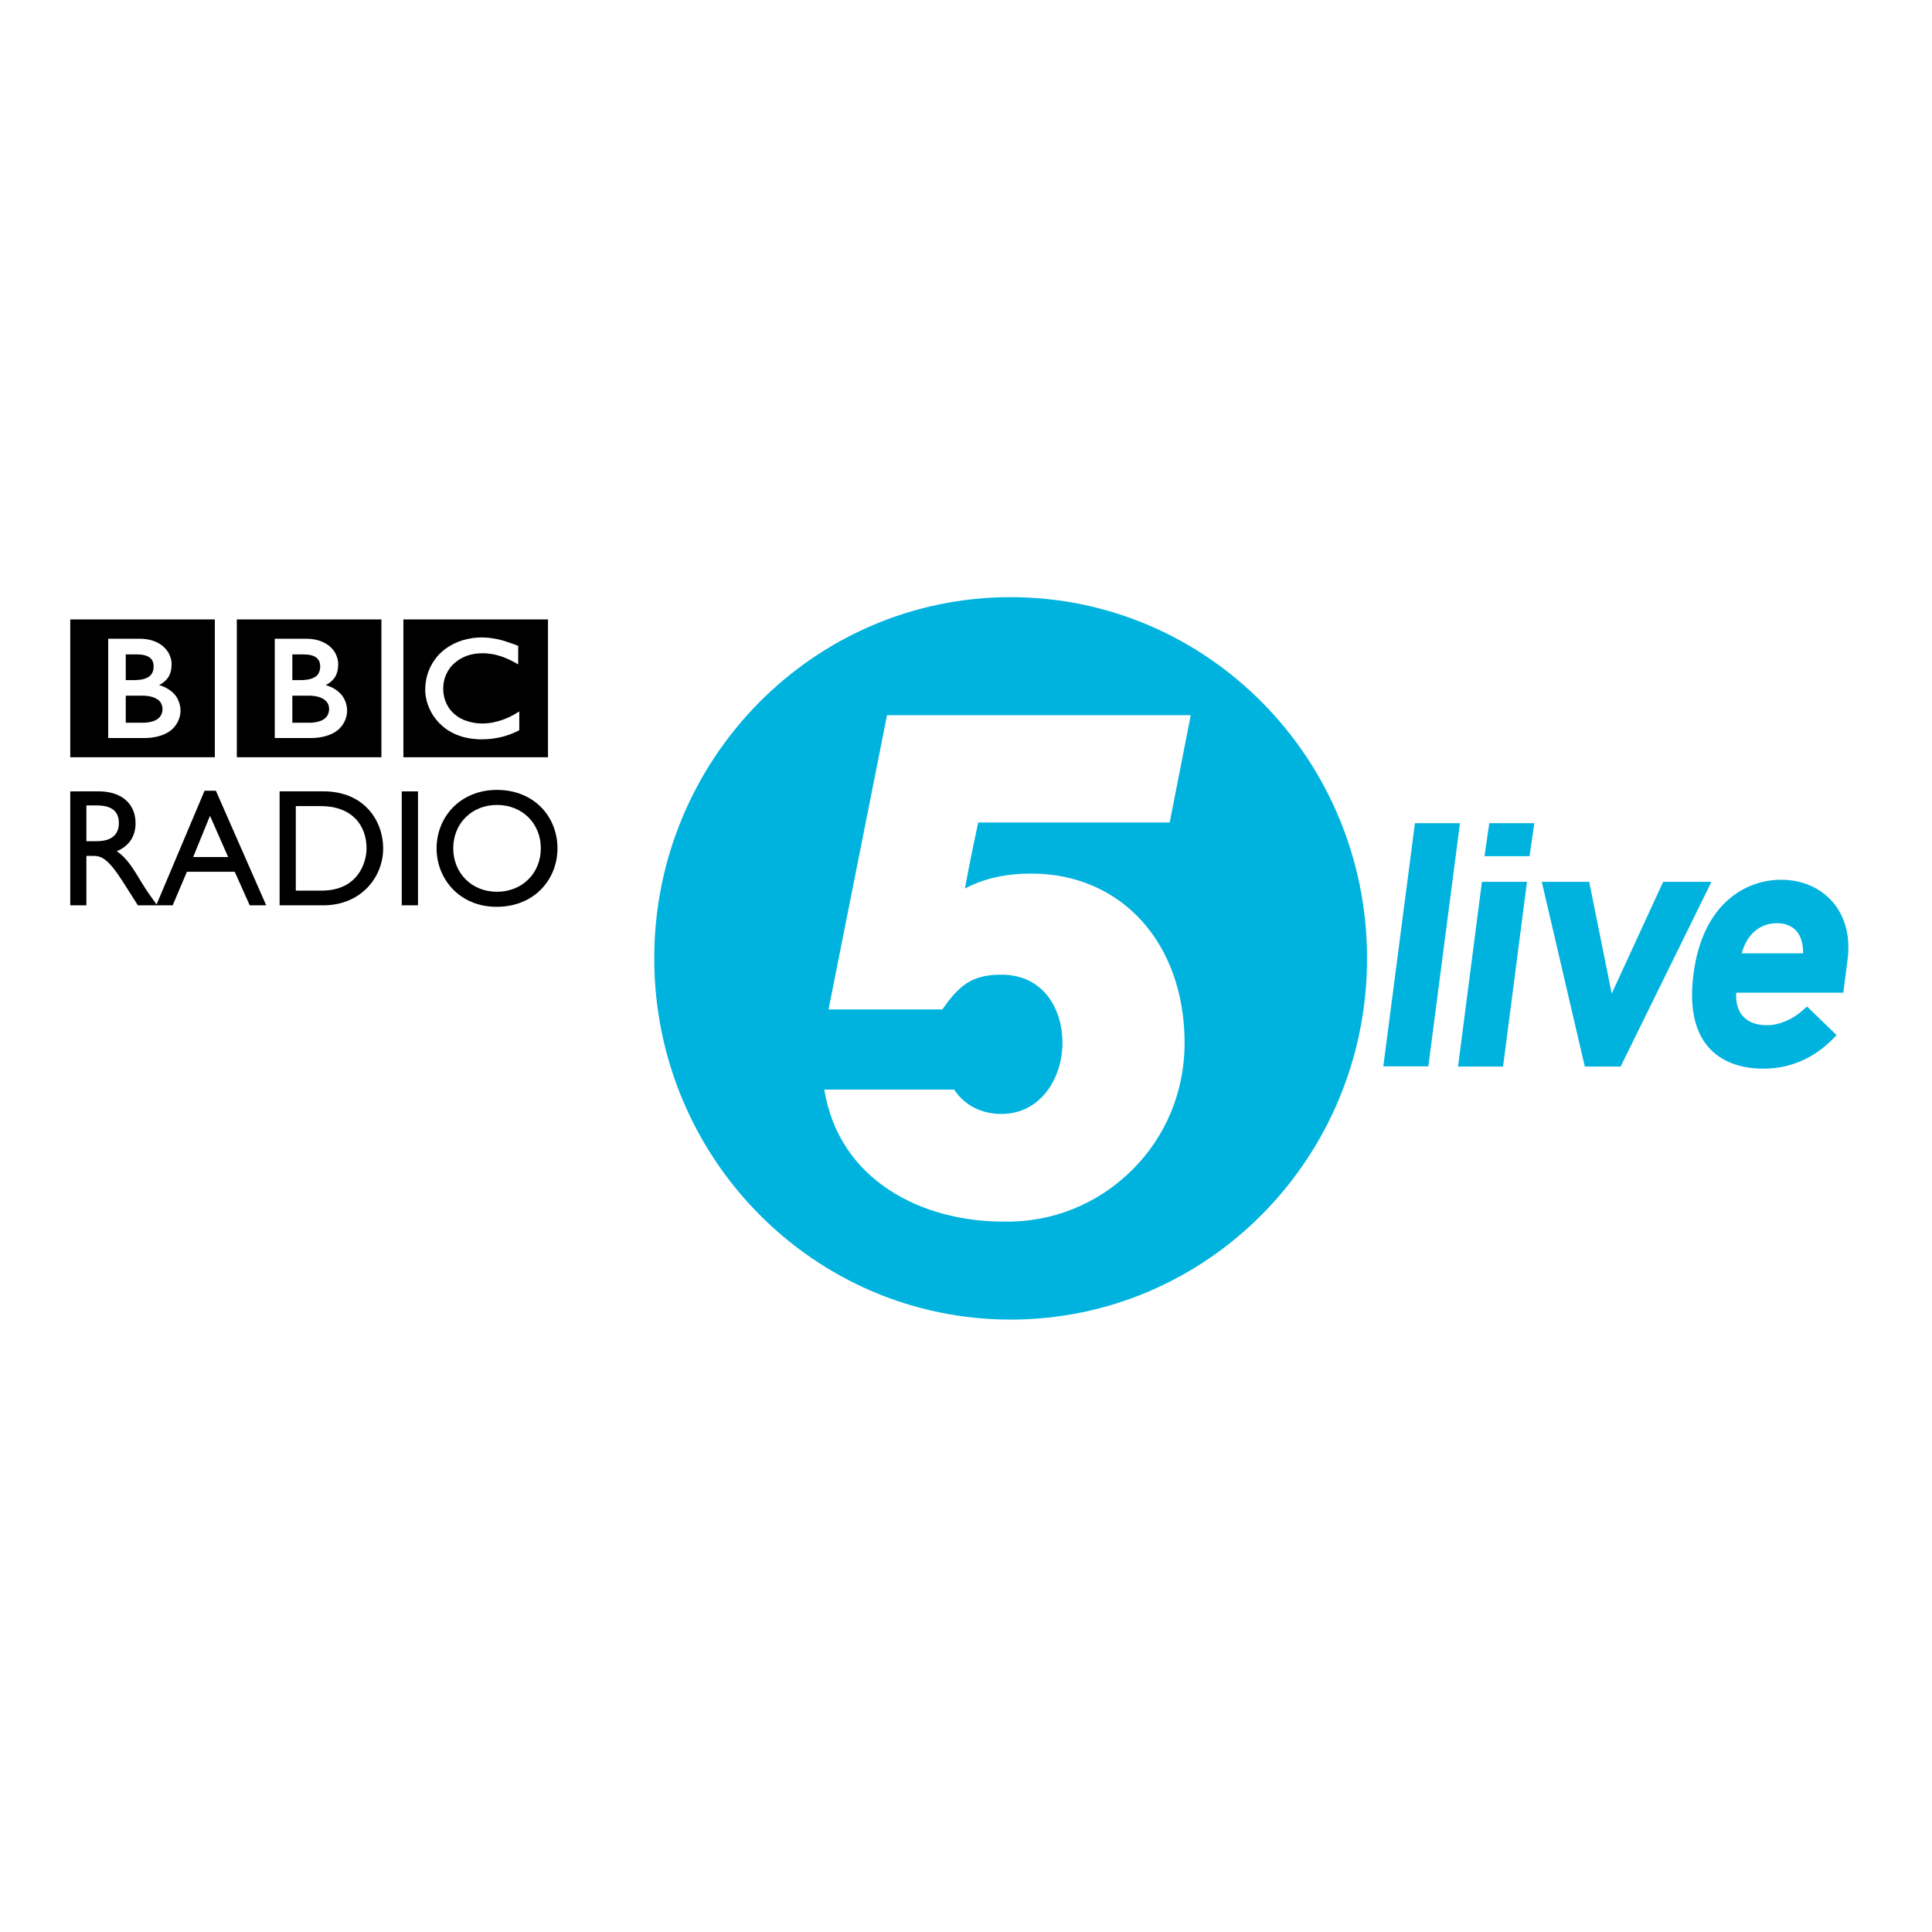 <?xml version="1.0" encoding="UTF-8"?>
<svg width="55px" height="55px" viewBox="0 0 55 55" version="1.1" xmlns="http://www.w3.org/2000/svg" xmlns:xlink="http://www.w3.org/1999/xlink">
    <!-- Generator: Sketch 41.2 (35397) - http://www.bohemiancoding.com/sketch -->
    <title>Untitled 3</title>
    <desc>Created with Sketch.</desc>
    <defs></defs>
    <g id="Page-1" stroke="none" stroke-width="1" fill="none" fill-rule="evenodd">
        <rect id="radio4.large" fill="#FFFFFF" x="0" y="0" width="55" height="55"></rect>
        <g id="radio5live.large" transform="translate(2, 17)">
            <rect id="Rectangle-path" stroke="#FFFFFF" fill="#FFFFFF" x="21.814" y="3.592" width="10.706" height="13.656"></rect>
            <path d="M12.077,1.181 C12.059,1.177 12.04,1.175 12.022,1.171 L12,1.167 C11.968,1.163 11.937,1.159 11.904,1.156 C11.882,1.153 11.86,1.152 11.838,1.151 C11.798,1.148 11.761,1.147 11.724,1.147 L11.68,1.147 C11.648,1.147 11.618,1.149 11.589,1.151 C11.572,1.152 11.555,1.153 11.539,1.155 C11.514,1.157 11.49,1.159 11.466,1.163 L11.445,1.165 L11.424,1.17 L11.397,1.175 C11.385,1.176 11.374,1.178 11.362,1.181 C11.345,1.183 11.329,1.187 11.314,1.19 C11.216,1.211 11.126,1.238 11.043,1.271 C11,1.29 10.958,1.308 10.919,1.327 C10.886,1.344 10.855,1.361 10.824,1.378 C10.795,1.395 10.767,1.412 10.74,1.43 C10.724,1.442 10.709,1.451 10.693,1.463 C10.681,1.472 10.668,1.481 10.656,1.49 C10.63,1.511 10.605,1.532 10.58,1.553 C10.559,1.574 10.538,1.593 10.517,1.613 C10.5,1.63 10.482,1.647 10.467,1.667 C10.449,1.686 10.433,1.705 10.418,1.725 C10.4,1.746 10.385,1.768 10.369,1.79 C10.356,1.807 10.345,1.824 10.334,1.842 C10.326,1.854 10.318,1.865 10.312,1.878 C10.269,1.948 10.231,2.024 10.2,2.106 C10.162,2.208 10.134,2.317 10.119,2.432 C10.115,2.469 10.111,2.506 10.108,2.544 C10.106,2.573 10.106,2.603 10.106,2.632 L10.106,2.698 C10.108,2.719 10.111,2.743 10.113,2.765 L10.114,2.781 C10.117,2.808 10.122,2.834 10.127,2.859 C10.129,2.869 10.131,2.879 10.133,2.889 C10.137,2.91 10.143,2.931 10.147,2.952 C10.155,2.979 10.162,3.005 10.171,3.032 C10.181,3.064 10.193,3.095 10.205,3.125 C10.225,3.173 10.247,3.219 10.27,3.263 C10.284,3.288 10.298,3.313 10.312,3.338 C10.324,3.357 10.336,3.375 10.348,3.393 C10.364,3.417 10.381,3.439 10.397,3.461 C10.414,3.483 10.433,3.504 10.451,3.525 C10.472,3.55 10.494,3.574 10.516,3.595 L10.527,3.606 C10.546,3.623 10.564,3.643 10.587,3.662 C10.602,3.674 10.617,3.688 10.634,3.702 C10.65,3.714 10.666,3.727 10.683,3.74 C10.704,3.756 10.725,3.77 10.748,3.785 C10.774,3.8 10.799,3.817 10.827,3.832 C10.881,3.863 10.941,3.893 11.008,3.92 C11.032,3.93 11.058,3.939 11.084,3.948 C11.11,3.958 11.137,3.966 11.165,3.974 C11.213,3.987 11.263,4 11.314,4.01 C11.356,4.018 11.401,4.025 11.446,4.031 C11.491,4.037 11.537,4.041 11.585,4.044 C11.609,4.045 11.633,4.045 11.656,4.047 L11.69,4.047 C11.776,4.047 11.857,4.043 11.931,4.037 L11.945,4.036 C11.975,4.034 12.003,4.03 12.03,4.026 C12.073,4.021 12.113,4.015 12.151,4.007 C12.175,4.003 12.199,3.998 12.222,3.993 C12.258,3.985 12.292,3.976 12.324,3.968 C12.348,3.962 12.371,3.955 12.393,3.948 C12.419,3.941 12.444,3.931 12.469,3.923 L12.492,3.916 C12.504,3.912 12.52,3.906 12.538,3.898 C12.563,3.888 12.593,3.877 12.627,3.861 C12.648,3.852 12.67,3.842 12.693,3.832 C12.712,3.822 12.734,3.811 12.756,3.802 C12.764,3.798 12.774,3.793 12.783,3.789 L12.783,3.252 C12.777,3.257 12.77,3.261 12.764,3.265 L12.728,3.286 C12.692,3.31 12.657,3.33 12.622,3.35 C12.584,3.37 12.545,3.39 12.508,3.408 C12.443,3.44 12.38,3.466 12.32,3.487 C12.204,3.529 12.099,3.554 12.006,3.572 C11.995,3.573 11.984,3.575 11.973,3.577 C11.947,3.581 11.923,3.584 11.898,3.587 C11.862,3.59 11.827,3.593 11.797,3.594 C11.776,3.594 11.758,3.596 11.74,3.596 C11.703,3.596 11.664,3.595 11.624,3.592 C11.578,3.589 11.532,3.583 11.484,3.575 C11.408,3.562 11.331,3.542 11.257,3.514 C11.245,3.511 11.235,3.506 11.223,3.501 C11.216,3.499 11.209,3.496 11.201,3.493 C11.19,3.487 11.178,3.483 11.165,3.477 C11.139,3.465 11.113,3.451 11.088,3.436 C11.076,3.429 11.065,3.421 11.051,3.414 C11.039,3.406 11.026,3.397 11.013,3.388 C10.998,3.378 10.982,3.367 10.969,3.355 C10.954,3.343 10.94,3.331 10.927,3.32 L10.91,3.304 L10.901,3.296 L10.896,3.291 L10.89,3.285 C10.866,3.261 10.845,3.237 10.824,3.213 C10.814,3.2 10.803,3.186 10.793,3.172 C10.784,3.158 10.775,3.146 10.767,3.131 C10.758,3.119 10.751,3.107 10.744,3.093 C10.733,3.074 10.723,3.056 10.713,3.037 C10.707,3.021 10.699,3.005 10.693,2.989 C10.681,2.963 10.672,2.935 10.664,2.909 C10.657,2.89 10.652,2.869 10.646,2.849 C10.633,2.794 10.626,2.743 10.622,2.699 C10.62,2.683 10.62,2.667 10.619,2.653 C10.618,2.632 10.618,2.613 10.618,2.599 L10.618,2.567 C10.619,2.536 10.622,2.498 10.628,2.454 C10.632,2.427 10.637,2.398 10.645,2.368 C10.649,2.347 10.655,2.328 10.661,2.307 C10.667,2.288 10.674,2.269 10.682,2.248 C10.686,2.235 10.691,2.222 10.698,2.209 C10.706,2.191 10.714,2.173 10.723,2.155 C10.73,2.14 10.738,2.126 10.746,2.113 C10.763,2.083 10.783,2.052 10.805,2.022 C10.813,2.012 10.821,2 10.829,1.99 C10.84,1.977 10.852,1.962 10.864,1.949 C10.871,1.943 10.877,1.936 10.884,1.929 C10.981,1.831 11.09,1.757 11.202,1.706 C11.22,1.698 11.238,1.69 11.256,1.683 C11.274,1.676 11.291,1.669 11.31,1.663 C11.329,1.657 11.349,1.651 11.369,1.645 C11.387,1.64 11.407,1.635 11.425,1.63 C11.444,1.626 11.463,1.622 11.481,1.619 C11.501,1.615 11.521,1.612 11.542,1.609 C11.562,1.607 11.582,1.604 11.603,1.603 C11.642,1.6 11.679,1.598 11.715,1.598 L11.753,1.598 C11.78,1.598 11.806,1.599 11.833,1.6 C11.852,1.602 11.869,1.602 11.887,1.604 C11.919,1.607 11.952,1.611 11.982,1.616 C12.009,1.62 12.036,1.624 12.06,1.629 C12.098,1.638 12.132,1.646 12.164,1.655 C12.184,1.659 12.202,1.665 12.219,1.671 C12.244,1.679 12.266,1.686 12.283,1.691 C12.312,1.702 12.329,1.708 12.329,1.708 C12.354,1.717 12.38,1.729 12.405,1.738 C12.438,1.752 12.47,1.766 12.5,1.78 C12.525,1.792 12.549,1.804 12.572,1.815 C12.591,1.825 12.609,1.835 12.625,1.843 C12.654,1.858 12.678,1.872 12.698,1.883 L12.752,1.913 L12.752,1.387 C12.752,1.387 12.719,1.374 12.664,1.352 C12.639,1.343 12.61,1.332 12.576,1.321 C12.558,1.314 12.538,1.307 12.518,1.3 C12.501,1.295 12.485,1.289 12.467,1.283 C12.447,1.276 12.427,1.268 12.406,1.262 C12.39,1.258 12.375,1.252 12.358,1.247 L12.344,1.243 C12.331,1.239 12.314,1.235 12.3,1.23 C12.28,1.226 12.261,1.219 12.242,1.214 C12.23,1.212 12.217,1.209 12.204,1.206 C12.183,1.201 12.163,1.196 12.141,1.192 C12.121,1.188 12.1,1.184 12.077,1.181 L12.077,1.181 Z M9.484,0.634 L13.6,0.634 L13.6,4.557 L9.484,4.557 L9.484,0.634 Z" id="Shape" fill="#000000"></path>
            <path d="M6.322,2.804 L6.322,3.575 L6.815,3.575 C6.815,3.575 6.826,3.574 6.841,3.574 C6.858,3.573 6.881,3.572 6.911,3.57 C6.963,3.564 7.035,3.554 7.104,3.53 C7.166,3.51 7.225,3.478 7.272,3.431 C7.29,3.413 7.305,3.394 7.317,3.375 C7.355,3.313 7.365,3.251 7.367,3.215 C7.368,3.199 7.368,3.19 7.368,3.19 L7.368,3.171 C7.368,3.156 7.366,3.127 7.359,3.096 C7.349,3.06 7.332,3.018 7.301,2.979 C7.294,2.973 7.288,2.965 7.281,2.958 C7.268,2.944 7.252,2.93 7.236,2.918 C7.209,2.898 7.178,2.881 7.145,2.867 C7.101,2.846 7.051,2.832 6.995,2.822 C6.969,2.816 6.938,2.812 6.908,2.81 C6.889,2.807 6.871,2.806 6.852,2.805 C6.834,2.804 6.817,2.804 6.799,2.804 L6.322,2.804 Z" id="Shape" fill="#000000"></path>
            <path d="M6.322,1.63 L6.322,2.361 L6.56,2.361 L6.597,2.361 C6.616,2.36 6.634,2.36 6.651,2.358 C6.7,2.355 6.769,2.348 6.837,2.329 C6.851,2.325 6.865,2.321 6.877,2.316 C6.931,2.296 6.981,2.27 7.023,2.23 C7.054,2.198 7.075,2.163 7.088,2.129 C7.105,2.087 7.111,2.047 7.114,2.019 C7.115,1.993 7.115,1.977 7.115,1.977 L7.115,1.946 C7.113,1.914 7.107,1.862 7.082,1.812 C7.07,1.788 7.053,1.765 7.03,1.743 C7.004,1.716 6.972,1.695 6.937,1.68 C6.869,1.649 6.792,1.637 6.728,1.634 C6.698,1.632 6.673,1.63 6.651,1.63 L6.322,1.63 Z" id="Shape" fill="#000000"></path>
            <path d="M5.822,1.184 L5.822,4.01 L6.872,4.01 C6.872,4.01 7.385,4.023 7.667,3.738 C7.897,3.505 7.881,3.235 7.881,3.235 C7.881,3.235 7.897,2.954 7.684,2.737 C7.502,2.554 7.271,2.504 7.271,2.504 C7.271,2.504 7.375,2.455 7.457,2.373 C7.494,2.335 7.628,2.212 7.628,1.915 C7.628,1.615 7.431,1.443 7.431,1.443 C7.431,1.443 7.214,1.184 6.728,1.184 L5.822,1.184 Z M4.742,0.634 L8.858,0.634 L8.858,4.557 L4.742,4.557 L4.742,0.634 Z" id="Shape" fill="#000000"></path>
            <path d="M1.58,2.804 L1.58,3.575 L2.075,3.575 C2.075,3.575 2.084,3.574 2.1,3.574 C2.117,3.573 2.141,3.572 2.169,3.57 C2.223,3.564 2.293,3.554 2.362,3.53 C2.424,3.51 2.483,3.478 2.531,3.431 C2.549,3.412 2.563,3.394 2.575,3.374 C2.614,3.312 2.623,3.25 2.625,3.214 C2.627,3.199 2.627,3.19 2.627,3.19 L2.627,3.172 C2.625,3.157 2.623,3.128 2.616,3.097 C2.606,3.06 2.589,3.018 2.558,2.979 C2.553,2.972 2.546,2.965 2.54,2.958 C2.525,2.944 2.511,2.93 2.496,2.918 C2.468,2.898 2.437,2.881 2.404,2.867 C2.359,2.846 2.309,2.832 2.254,2.822 C2.227,2.816 2.197,2.812 2.167,2.81 C2.148,2.807 2.129,2.806 2.11,2.805 C2.093,2.804 2.075,2.804 2.058,2.804 L1.58,2.804 Z" id="Shape" fill="#000000"></path>
            <path d="M1.58,1.63 L1.58,2.361 L1.82,2.361 L1.857,2.361 C1.873,2.36 1.893,2.36 1.91,2.358 C1.959,2.355 2.028,2.348 2.096,2.329 C2.11,2.325 2.122,2.321 2.136,2.316 C2.189,2.296 2.24,2.27 2.28,2.23 C2.312,2.198 2.332,2.163 2.346,2.129 C2.363,2.087 2.369,2.047 2.371,2.019 C2.373,1.993 2.373,1.977 2.373,1.977 L2.373,1.945 C2.37,1.914 2.365,1.862 2.34,1.812 C2.328,1.788 2.311,1.765 2.29,1.743 C2.262,1.716 2.229,1.695 2.194,1.68 C2.126,1.649 2.05,1.637 1.984,1.634 C1.957,1.632 1.931,1.63 1.91,1.63 L1.58,1.63 Z" id="Shape" fill="#000000"></path>
            <path d="M1.08,1.184 L1.08,4.01 L2.13,4.01 C2.13,4.01 2.642,4.023 2.924,3.738 C3.154,3.505 3.138,3.235 3.138,3.235 C3.138,3.235 3.154,2.954 2.941,2.737 C2.759,2.554 2.528,2.504 2.528,2.504 C2.528,2.504 2.633,2.455 2.713,2.373 C2.751,2.335 2.885,2.212 2.885,1.915 C2.885,1.615 2.688,1.443 2.688,1.443 C2.688,1.443 2.473,1.184 1.986,1.184 L1.08,1.184 Z M0,0.634 L4.116,0.634 L4.116,4.557 L0,4.557 L0,0.634 Z" id="Shape" fill="#000000"></path>
            <path d="M0,5.529 L0,8.772 L0.459,8.772 L0.459,7.365 L0.652,7.365 C0.888,7.365 1.078,7.442 1.502,8.107 L1.925,8.772 L2.473,8.772 C2.252,8.464 2.173,8.355 2.036,8.13 C1.793,7.727 1.615,7.427 1.323,7.232 C1.666,7.093 1.859,6.814 1.859,6.437 C1.859,5.876 1.455,5.528 0.808,5.528 L0,5.529 L0,5.529 Z M0.459,5.929 L0.756,5.929 C1.201,5.929 1.38,6.114 1.384,6.419 C1.389,6.69 1.249,6.947 0.756,6.947 L0.459,6.947 L0.459,5.929 Z" id="Shape" fill="#000000"></path>
            <path d="M4.146,5.511 L3.823,5.511 L2.447,8.772 L2.916,8.772 L3.321,7.817 L4.682,7.817 L5.109,8.772 L5.578,8.772 L4.146,5.511 Z M3.978,6.224 L4.495,7.398 L3.499,7.398 L3.978,6.224 Z" id="Shape" fill="#000000"></path>
            <path d="M5.96,8.772 L7.209,8.772 C8.266,8.772 8.908,7.983 8.908,7.151 C8.908,6.385 8.387,5.528 7.205,5.528 L5.96,5.528 L5.96,8.772 Z M6.421,5.948 L7.129,5.948 C8.026,5.948 8.435,6.499 8.435,7.151 C8.435,7.55 8.196,8.354 7.154,8.354 L6.421,8.354 L6.421,5.948 Z" id="Shape" fill="#000000"></path>
            <path d="M9.668,5.529 L9.668,8.772" id="Shape" stroke="#000000" stroke-width="0.463"></path>
            <path d="M10.429,7.151 C10.429,8.031 11.092,8.815 12.137,8.815 C13.221,8.815 13.87,8.026 13.87,7.151 C13.87,6.248 13.203,5.487 12.147,5.487 C11.109,5.487 10.429,6.252 10.429,7.151 M10.903,7.151 C10.903,6.437 11.434,5.915 12.147,5.915 C12.866,5.915 13.396,6.437 13.396,7.151 C13.396,7.859 12.866,8.387 12.147,8.387 C11.434,8.388 10.903,7.859 10.903,7.151" id="Shape" fill="#000000"></path>
            <path d="M26.771,0 C21.167,0 16.625,4.604 16.625,10.283 C16.625,15.962 21.167,20.566 26.771,20.566 C32.375,20.566 36.917,15.962 36.917,10.283 C36.917,4.604 32.375,0 26.771,0 M27.36,7.869 C29.928,7.869 31.723,9.853 31.723,12.694 C31.723,14.069 31.192,15.353 30.227,16.31 C29.244,17.285 27.938,17.806 26.563,17.777 C24.241,17.777 21.888,16.607 21.466,14.019 L25.162,14.019 C25.45,14.455 25.925,14.712 26.507,14.712 C27.639,14.712 28.246,13.671 28.246,12.692 C28.246,11.724 27.709,10.747 26.507,10.747 C25.788,10.747 25.391,10.96 24.934,11.589 L24.825,11.737 L21.587,11.737 L23.252,3.36 L31.898,3.36 L31.298,6.416 L25.847,6.416 C25.847,6.416 25.589,7.611 25.471,8.294 C26.015,8.007 26.632,7.869 27.36,7.869" id="Shape" fill="#00B3DF"></path>
            <polygon id="Shape" fill="#00B3DF" points="41.679 6.435 40.397 6.435 40.26 7.375 41.542 7.375"></polygon>
            <polygon id="Shape" fill="#00B3DF" points="40.789 13.363 41.47 8.104 40.187 8.104 39.507 13.363"></polygon>
            <path d="M44.136,13.363 L46.722,8.103 L45.347,8.103 C45.347,8.103 44.159,10.682 43.882,11.285 C43.753,10.644 43.241,8.103 43.241,8.103 L41.891,8.103 L43.116,13.363 L44.136,13.363 Z" id="Shape" fill="#00B3DF"></path>
            <path d="M50.171,8.676 C49.817,8.269 49.298,8.045 48.705,8.045 C47.667,8.045 46.465,8.75 46.21,10.73 C46.091,11.647 46.233,12.347 46.634,12.809 C46.982,13.21 47.525,13.423 48.202,13.423 C48.952,13.423 49.636,13.13 50.179,12.575 L50.284,12.468 L49.442,11.652 L49.339,11.746 C49.043,12.017 48.649,12.186 48.303,12.186 C47.998,12.186 47.758,12.095 47.61,11.921 C47.487,11.78 47.423,11.581 47.423,11.339 C47.423,11.313 47.428,11.286 47.43,11.259 L50.475,11.259 L50.598,10.308 C50.614,10.195 50.619,10.083 50.619,9.975 C50.622,9.469 50.466,9.017 50.171,8.676 M49.328,10.139 L47.584,10.139 C47.724,9.607 48.095,9.282 48.584,9.282 C48.817,9.282 49.008,9.356 49.135,9.497 C49.265,9.64 49.33,9.852 49.33,10.117 C49.33,10.123 49.328,10.131 49.328,10.139" id="Shape" fill="#00B3DF"></path>
            <polygon id="Shape" fill="#00B3DF" points="39.562 6.435 38.28 6.435 37.38 13.357 38.662 13.357"></polygon>
        </g>
    </g>
</svg>